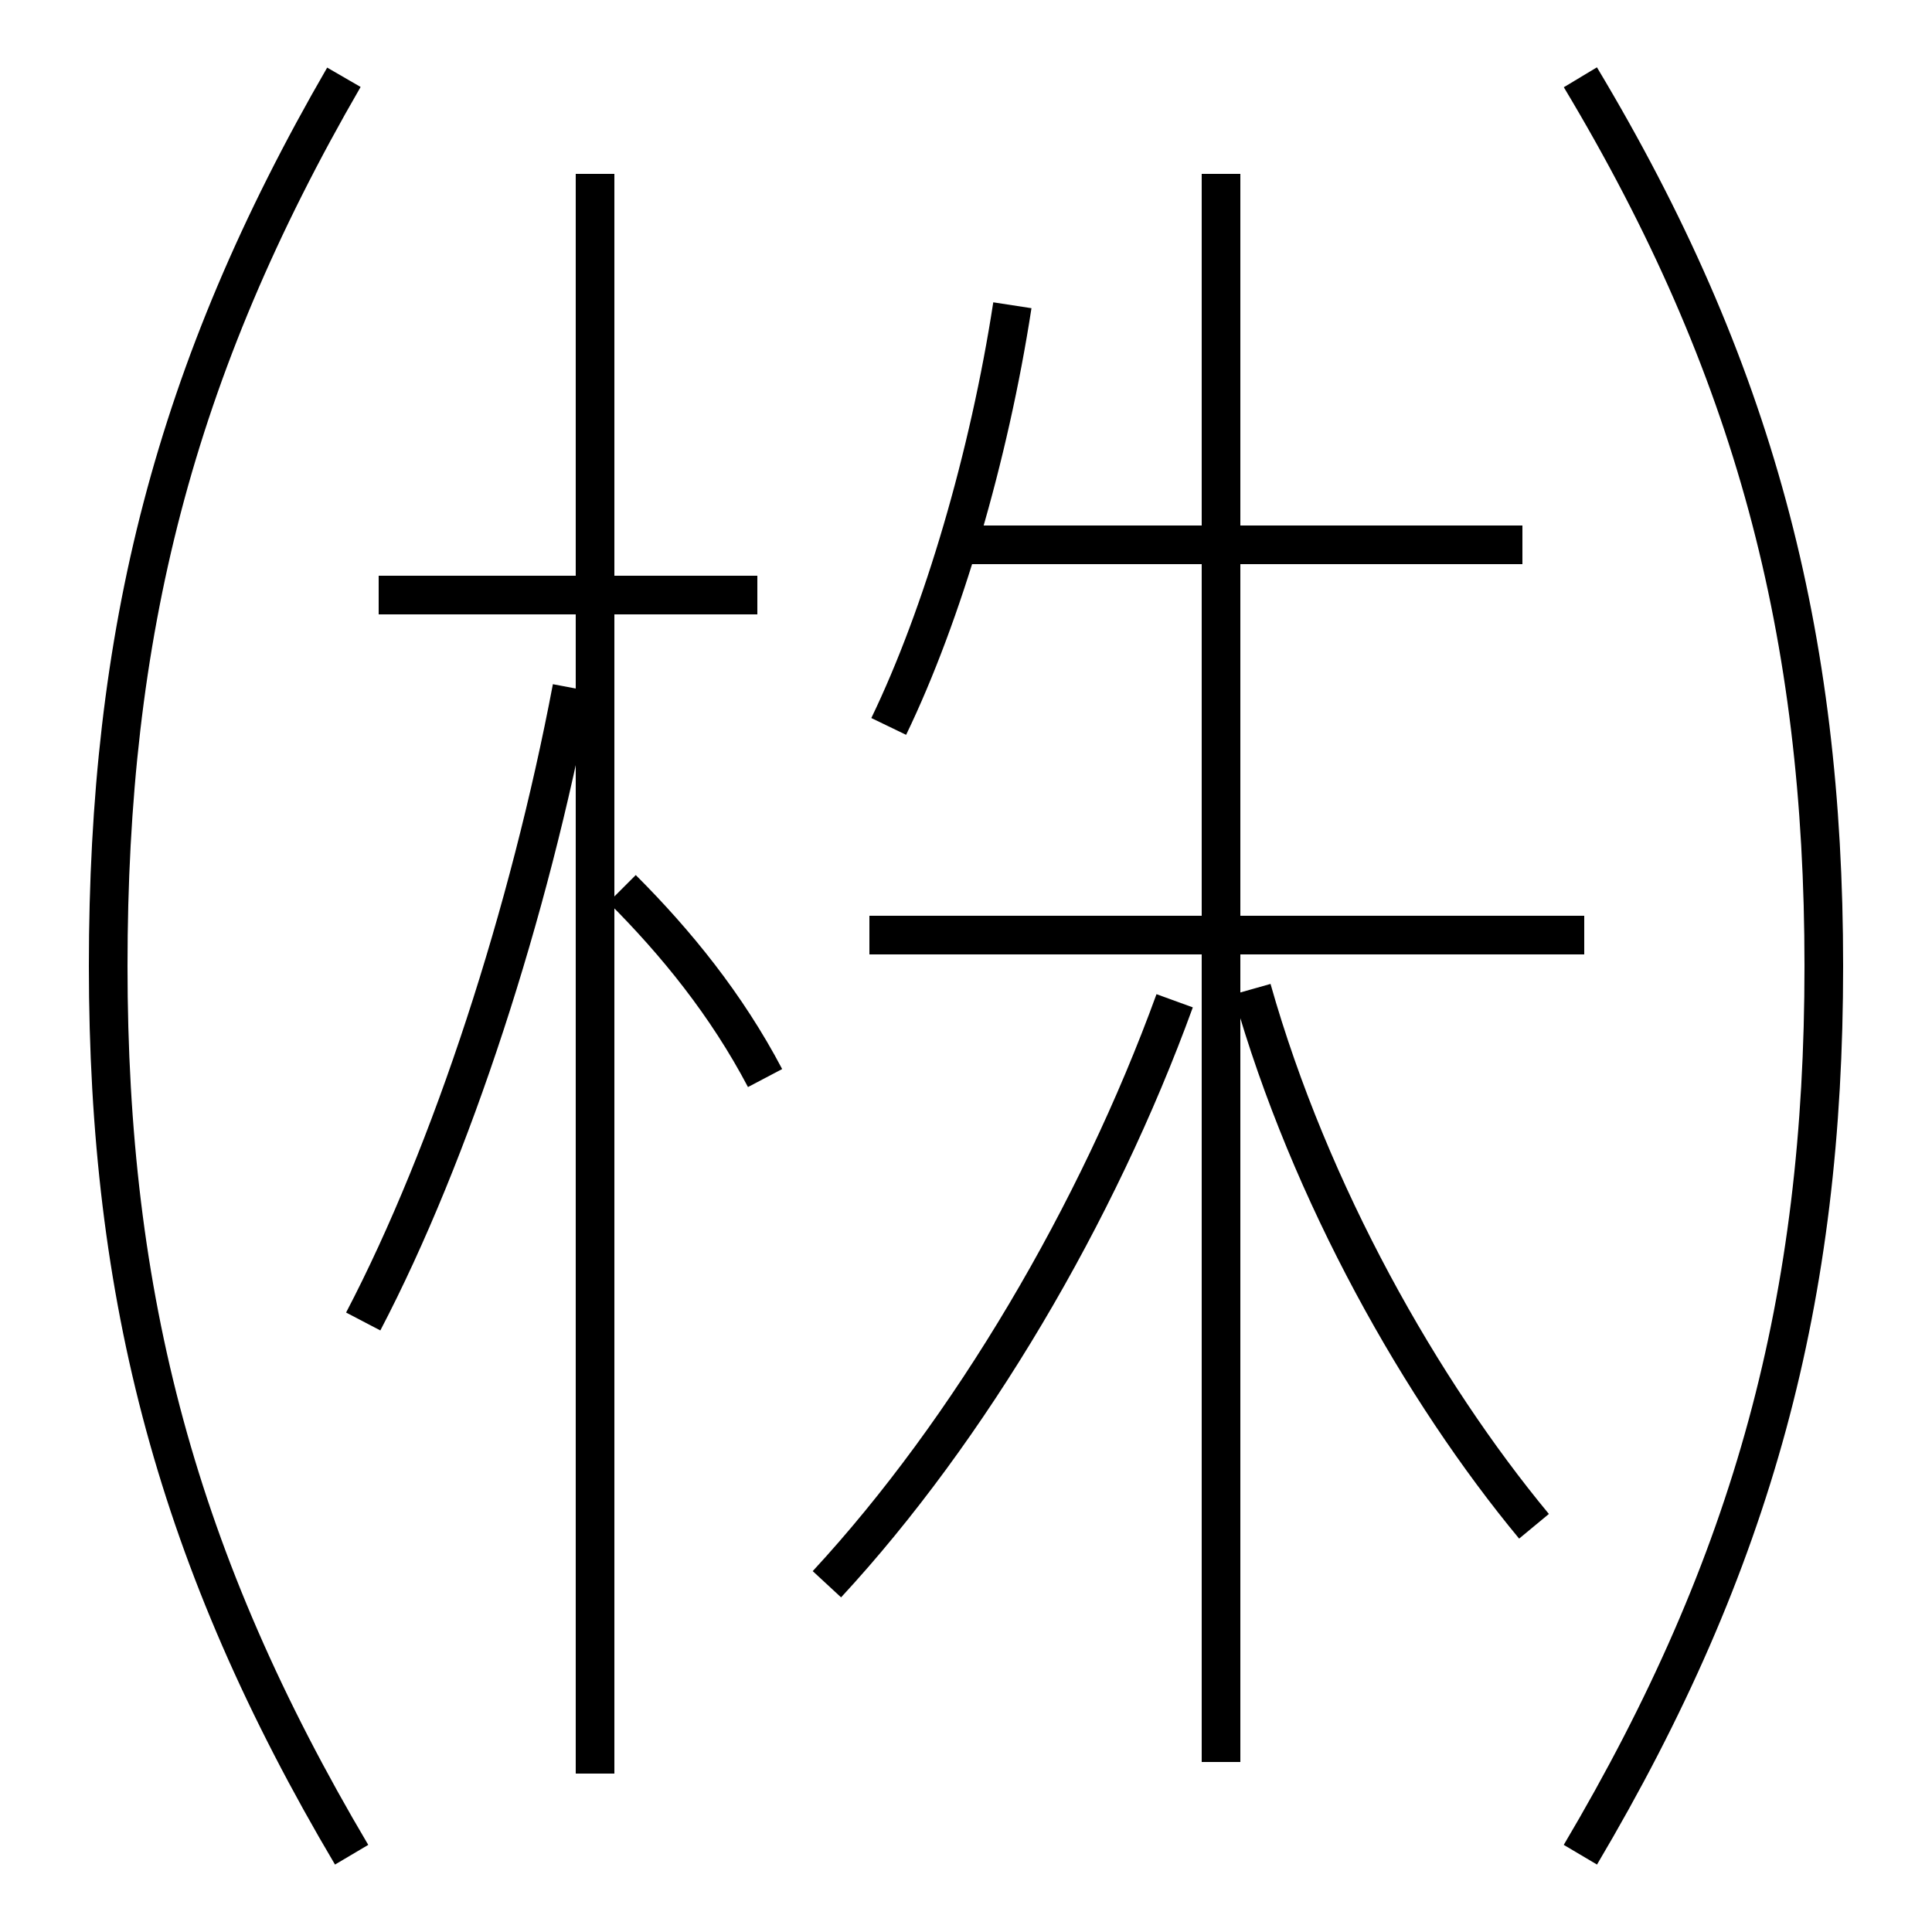 <?xml version='1.0' encoding='utf8'?>
<svg viewBox="0.0 -6.0 50.0 50.0" version="1.1" xmlns="http://www.w3.org/2000/svg">
<rect x="0.0" y="-6.0" width="50.0" height="50.0" fill="#808080" stroke="none"/>
<rect x="-1000" y="-1000" width="2000" height="2000" stroke="white" fill="white"/>
<g style="fill:white;stroke:#000000;  stroke-width:1">
<path d="M 8.9 -42.0 C 4.5 -34.4 2.8 -27.6 2.8 -19.0 C 2.8 -10.4 4.6 -3.6 9.1 4.0 M 9.4 -9.8 C 11.7 -14.2 13.7 -20.4 14.8 -26.2 M 15.4 1.9 L 15.4 -39.5 M 19.8 -16.1 C 18.8 -18.0 17.5 -19.6 16.1 -21.0 M 21.4 -3.0 C 25.1 -7.0 28.4 -12.6 30.4 -18.1 M 19.6 -28.6 L 9.8 -28.6 M 39.7 -4.5 C 36.8 -8.0 33.9 -13.1 32.4 -18.4 M 31.6 1.6 L 31.6 -39.5 M 41.0 -19.8 L 22.5 -19.8 M 23.0 -25.2 C 24.4 -28.1 25.6 -32.2 26.2 -36.1 M 39.4 -29.9 L 24.9 -29.9 M 40.9 4.0 C 45.4 -3.6 47.2 -10.4 47.2 -19.0 C 47.2 -27.6 45.4 -34.5 40.9 -42.0" transform="translate(0.0, 38.0)" />
</g>
</svg>